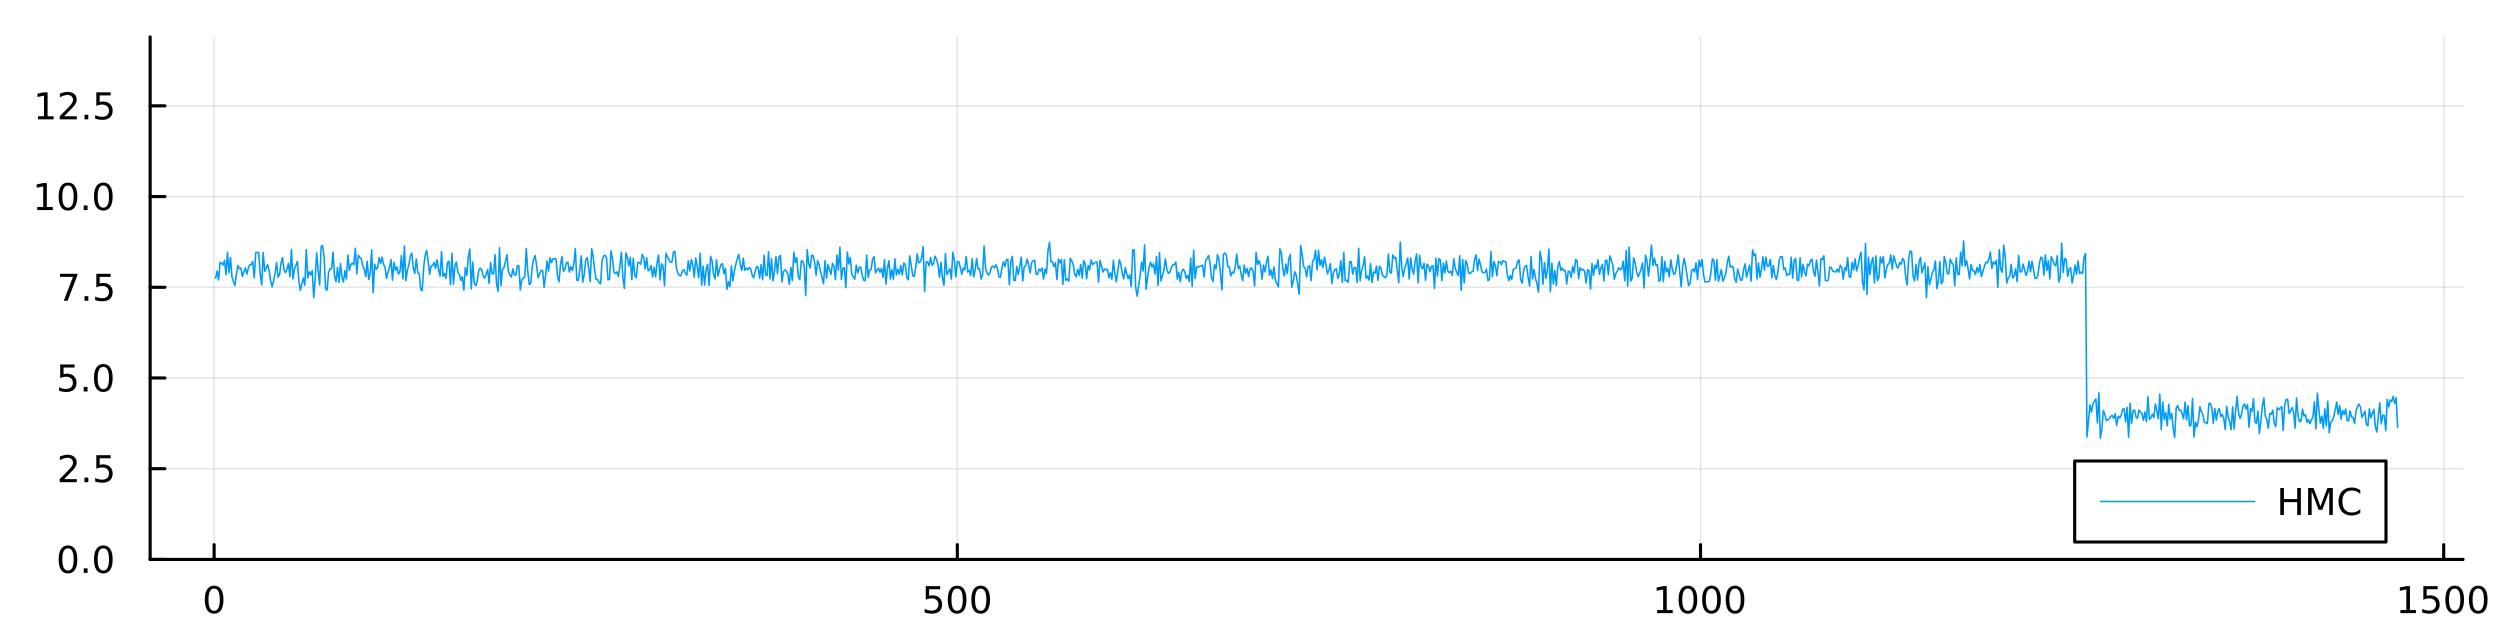 <?xml version="1.0" encoding="utf-8"?>
<svg xmlns="http://www.w3.org/2000/svg" xmlns:xlink="http://www.w3.org/1999/xlink" width="800" height="200" viewBox="0 0 3200 800">
<rect x="0" y="0" width="3200" height="800" fill="#333333" stroke="none"/>
<defs>
  <clipPath id="clip420">
    <rect x="0" y="0" width="3200" height="800"/>
  </clipPath>
</defs>
<path clip-path="url(#clip420)" d="M0 800 L3200 800 L3200 0 L0 0  Z" fill="#ffffff" fill-rule="evenodd" fill-opacity="1"/>
<defs>
  <clipPath id="clip421">
    <rect x="640" y="0" width="2241" height="800"/>
  </clipPath>
</defs>
<path clip-path="url(#clip420)" d="M192.191 716.048 L3152.76 716.048 L3152.76 47.244 L192.191 47.244  Z" fill="#ffffff" fill-rule="evenodd" fill-opacity="1"/>
<defs>
  <clipPath id="clip422">
    <rect x="192" y="47" width="2962" height="670"/>
  </clipPath>
</defs>
<polyline clip-path="url(#clip422)" style="stroke:#000000; stroke-linecap:round; stroke-linejoin:round; stroke-width:2; stroke-opacity:0.1; fill:none" points="274.078,716.048 274.078,47.244 "/>
<polyline clip-path="url(#clip422)" style="stroke:#000000; stroke-linecap:round; stroke-linejoin:round; stroke-width:2; stroke-opacity:0.1; fill:none" points="1225.37,716.048 1225.37,47.244 "/>
<polyline clip-path="url(#clip422)" style="stroke:#000000; stroke-linecap:round; stroke-linejoin:round; stroke-width:2; stroke-opacity:0.1; fill:none" points="2176.66,716.048 2176.66,47.244 "/>
<polyline clip-path="url(#clip422)" style="stroke:#000000; stroke-linecap:round; stroke-linejoin:round; stroke-width:2; stroke-opacity:0.1; fill:none" points="3127.95,716.048 3127.95,47.244 "/>
<polyline clip-path="url(#clip420)" style="stroke:#000000; stroke-linecap:round; stroke-linejoin:round; stroke-width:4; stroke-opacity:1; fill:none" points="192.191,716.048 3152.76,716.048 "/>
<polyline clip-path="url(#clip420)" style="stroke:#000000; stroke-linecap:round; stroke-linejoin:round; stroke-width:4; stroke-opacity:1; fill:none" points="274.078,716.048 274.078,697.15 "/>
<polyline clip-path="url(#clip420)" style="stroke:#000000; stroke-linecap:round; stroke-linejoin:round; stroke-width:4; stroke-opacity:1; fill:none" points="1225.37,716.048 1225.37,697.15 "/>
<polyline clip-path="url(#clip420)" style="stroke:#000000; stroke-linecap:round; stroke-linejoin:round; stroke-width:4; stroke-opacity:1; fill:none" points="2176.66,716.048 2176.66,697.15 "/>
<polyline clip-path="url(#clip420)" style="stroke:#000000; stroke-linecap:round; stroke-linejoin:round; stroke-width:4; stroke-opacity:1; fill:none" points="3127.95,716.048 3127.95,697.15 "/>
<path clip-path="url(#clip420)" d="M274.078 753.367 Q270.467 753.367 268.638 756.931 Q266.832 760.473 266.832 767.603 Q266.832 774.709 268.638 778.274 Q270.467 781.815 274.078 781.815 Q277.712 781.815 279.517 778.274 Q281.346 774.709 281.346 767.603 Q281.346 760.473 279.517 756.931 Q277.712 753.367 274.078 753.367 M274.078 749.663 Q279.888 749.663 282.943 754.269 Q286.022 758.853 286.022 767.603 Q286.022 776.329 282.943 780.936 Q279.888 785.519 274.078 785.519 Q268.268 785.519 265.189 780.936 Q262.133 776.329 262.133 767.603 Q262.133 758.853 265.189 754.269 Q268.268 749.663 274.078 749.663 Z" fill="#000000" fill-rule="evenodd" fill-opacity="1" /><path clip-path="url(#clip420)" d="M1184.99 750.288 L1203.34 750.288 L1203.34 754.223 L1189.27 754.223 L1189.27 762.695 Q1190.29 762.348 1191.3 762.186 Q1192.32 762.001 1193.34 762.001 Q1199.13 762.001 1202.51 765.172 Q1205.89 768.343 1205.89 773.76 Q1205.89 779.339 1202.42 782.44 Q1198.94 785.519 1192.62 785.519 Q1190.45 785.519 1188.18 785.149 Q1185.93 784.778 1183.53 784.038 L1183.53 779.339 Q1185.61 780.473 1187.83 781.028 Q1190.05 781.584 1192.53 781.584 Q1196.54 781.584 1198.87 779.478 Q1201.21 777.371 1201.21 773.76 Q1201.21 770.149 1198.87 768.042 Q1196.54 765.936 1192.53 765.936 Q1190.66 765.936 1188.78 766.353 Q1186.93 766.769 1184.99 767.649 L1184.99 750.288 Z" fill="#000000" fill-rule="evenodd" fill-opacity="1" /><path clip-path="url(#clip420)" d="M1225.1 753.367 Q1221.49 753.367 1219.66 756.931 Q1217.86 760.473 1217.86 767.603 Q1217.86 774.709 1219.66 778.274 Q1221.49 781.815 1225.1 781.815 Q1228.74 781.815 1230.54 778.274 Q1232.37 774.709 1232.37 767.603 Q1232.37 760.473 1230.54 756.931 Q1228.74 753.367 1225.1 753.367 M1225.1 749.663 Q1230.91 749.663 1233.97 754.269 Q1237.05 758.853 1237.05 767.603 Q1237.05 776.329 1233.97 780.936 Q1230.91 785.519 1225.1 785.519 Q1219.29 785.519 1216.21 780.936 Q1213.16 776.329 1213.16 767.603 Q1213.16 758.853 1216.21 754.269 Q1219.29 749.663 1225.1 749.663 Z" fill="#000000" fill-rule="evenodd" fill-opacity="1" /><path clip-path="url(#clip420)" d="M1255.26 753.367 Q1251.65 753.367 1249.82 756.931 Q1248.02 760.473 1248.02 767.603 Q1248.02 774.709 1249.82 778.274 Q1251.65 781.815 1255.26 781.815 Q1258.9 781.815 1260.7 778.274 Q1262.53 774.709 1262.53 767.603 Q1262.53 760.473 1260.7 756.931 Q1258.9 753.367 1255.26 753.367 M1255.26 749.663 Q1261.07 749.663 1264.13 754.269 Q1267.21 758.853 1267.21 767.603 Q1267.21 776.329 1264.13 780.936 Q1261.07 785.519 1255.26 785.519 Q1249.45 785.519 1246.37 780.936 Q1243.32 776.329 1243.32 767.603 Q1243.32 758.853 1246.37 754.269 Q1249.45 749.663 1255.26 749.663 Z" fill="#000000" fill-rule="evenodd" fill-opacity="1" /><path clip-path="url(#clip420)" d="M2121.18 780.913 L2128.82 780.913 L2128.82 754.547 L2120.51 756.214 L2120.51 751.955 L2128.78 750.288 L2133.45 750.288 L2133.45 780.913 L2141.09 780.913 L2141.09 784.848 L2121.18 784.848 L2121.18 780.913 Z" fill="#000000" fill-rule="evenodd" fill-opacity="1" /><path clip-path="url(#clip420)" d="M2160.53 753.367 Q2156.92 753.367 2155.09 756.931 Q2153.29 760.473 2153.29 767.603 Q2153.29 774.709 2155.09 778.274 Q2156.92 781.815 2160.53 781.815 Q2164.17 781.815 2165.97 778.274 Q2167.8 774.709 2167.8 767.603 Q2167.8 760.473 2165.97 756.931 Q2164.17 753.367 2160.53 753.367 M2160.53 749.663 Q2166.34 749.663 2169.4 754.269 Q2172.48 758.853 2172.48 767.603 Q2172.48 776.329 2169.4 780.936 Q2166.34 785.519 2160.53 785.519 Q2154.72 785.519 2151.65 780.936 Q2148.59 776.329 2148.59 767.603 Q2148.59 758.853 2151.65 754.269 Q2154.72 749.663 2160.53 749.663 Z" fill="#000000" fill-rule="evenodd" fill-opacity="1" /><path clip-path="url(#clip420)" d="M2190.7 753.367 Q2187.08 753.367 2185.26 756.931 Q2183.45 760.473 2183.45 767.603 Q2183.45 774.709 2185.26 778.274 Q2187.08 781.815 2190.7 781.815 Q2194.33 781.815 2196.14 778.274 Q2197.96 774.709 2197.96 767.603 Q2197.96 760.473 2196.14 756.931 Q2194.33 753.367 2190.7 753.367 M2190.7 749.663 Q2196.51 749.663 2199.56 754.269 Q2202.64 758.853 2202.64 767.603 Q2202.64 776.329 2199.56 780.936 Q2196.51 785.519 2190.7 785.519 Q2184.89 785.519 2181.81 780.936 Q2178.75 776.329 2178.75 767.603 Q2178.75 758.853 2181.81 754.269 Q2184.89 749.663 2190.7 749.663 Z" fill="#000000" fill-rule="evenodd" fill-opacity="1" /><path clip-path="url(#clip420)" d="M2220.86 753.367 Q2217.25 753.367 2215.42 756.931 Q2213.61 760.473 2213.61 767.603 Q2213.61 774.709 2215.42 778.274 Q2217.25 781.815 2220.86 781.815 Q2224.49 781.815 2226.3 778.274 Q2228.13 774.709 2228.13 767.603 Q2228.13 760.473 2226.3 756.931 Q2224.49 753.367 2220.86 753.367 M2220.86 749.663 Q2226.67 749.663 2229.72 754.269 Q2232.8 758.853 2232.8 767.603 Q2232.8 776.329 2229.72 780.936 Q2226.67 785.519 2220.86 785.519 Q2215.05 785.519 2211.97 780.936 Q2208.91 776.329 2208.91 767.603 Q2208.91 758.853 2211.97 754.269 Q2215.05 749.663 2220.86 749.663 Z" fill="#000000" fill-rule="evenodd" fill-opacity="1" /><path clip-path="url(#clip420)" d="M3072.47 780.913 L3080.11 780.913 L3080.11 754.547 L3071.8 756.214 L3071.8 751.955 L3080.06 750.288 L3084.74 750.288 L3084.74 780.913 L3092.38 780.913 L3092.38 784.848 L3072.47 784.848 L3072.47 780.913 Z" fill="#000000" fill-rule="evenodd" fill-opacity="1" /><path clip-path="url(#clip420)" d="M3101.87 750.288 L3120.23 750.288 L3120.23 754.223 L3106.15 754.223 L3106.15 762.695 Q3107.17 762.348 3108.19 762.186 Q3109.21 762.001 3110.23 762.001 Q3116.01 762.001 3119.39 765.172 Q3122.77 768.343 3122.77 773.76 Q3122.77 779.339 3119.3 782.44 Q3115.83 785.519 3109.51 785.519 Q3107.33 785.519 3105.06 785.149 Q3102.82 784.778 3100.41 784.038 L3100.41 779.339 Q3102.5 780.473 3104.72 781.028 Q3106.94 781.584 3109.42 781.584 Q3113.42 781.584 3115.76 779.478 Q3118.1 777.371 3118.1 773.76 Q3118.1 770.149 3115.76 768.042 Q3113.42 765.936 3109.42 765.936 Q3107.54 765.936 3105.67 766.353 Q3103.81 766.769 3101.87 767.649 L3101.87 750.288 Z" fill="#000000" fill-rule="evenodd" fill-opacity="1" /><path clip-path="url(#clip420)" d="M3141.99 753.367 Q3138.37 753.367 3136.55 756.931 Q3134.74 760.473 3134.74 767.603 Q3134.74 774.709 3136.55 778.274 Q3138.37 781.815 3141.99 781.815 Q3145.62 781.815 3147.43 778.274 Q3149.25 774.709 3149.25 767.603 Q3149.25 760.473 3147.43 756.931 Q3145.62 753.367 3141.99 753.367 M3141.99 749.663 Q3147.8 749.663 3150.85 754.269 Q3153.93 758.853 3153.93 767.603 Q3153.93 776.329 3150.85 780.936 Q3147.8 785.519 3141.99 785.519 Q3136.18 785.519 3133.1 780.936 Q3130.04 776.329 3130.04 767.603 Q3130.04 758.853 3133.1 754.269 Q3136.18 749.663 3141.99 749.663 Z" fill="#000000" fill-rule="evenodd" fill-opacity="1" /><path clip-path="url(#clip420)" d="M3172.15 753.367 Q3168.54 753.367 3166.71 756.931 Q3164.9 760.473 3164.9 767.603 Q3164.9 774.709 3166.71 778.274 Q3168.54 781.815 3172.15 781.815 Q3175.78 781.815 3177.59 778.274 Q3179.42 774.709 3179.42 767.603 Q3179.42 760.473 3177.59 756.931 Q3175.78 753.367 3172.15 753.367 M3172.15 749.663 Q3177.96 749.663 3181.01 754.269 Q3184.09 758.853 3184.09 767.603 Q3184.09 776.329 3181.01 780.936 Q3177.96 785.519 3172.15 785.519 Q3166.34 785.519 3163.26 780.936 Q3160.2 776.329 3160.2 767.603 Q3160.2 758.853 3163.26 754.269 Q3166.34 749.663 3172.15 749.663 Z" fill="#000000" fill-rule="evenodd" fill-opacity="1" /><polyline clip-path="url(#clip422)" style="stroke:#000000; stroke-linecap:round; stroke-linejoin:round; stroke-width:2; stroke-opacity:0.1; fill:none" points="192.191,716.048 3152.76,716.048 "/>
<polyline clip-path="url(#clip422)" style="stroke:#000000; stroke-linecap:round; stroke-linejoin:round; stroke-width:2; stroke-opacity:0.1; fill:none" points="192.191,599.936 3152.76,599.936 "/>
<polyline clip-path="url(#clip422)" style="stroke:#000000; stroke-linecap:round; stroke-linejoin:round; stroke-width:2; stroke-opacity:0.1; fill:none" points="192.191,483.824 3152.76,483.824 "/>
<polyline clip-path="url(#clip422)" style="stroke:#000000; stroke-linecap:round; stroke-linejoin:round; stroke-width:2; stroke-opacity:0.1; fill:none" points="192.191,367.713 3152.76,367.713 "/>
<polyline clip-path="url(#clip422)" style="stroke:#000000; stroke-linecap:round; stroke-linejoin:round; stroke-width:2; stroke-opacity:0.1; fill:none" points="192.191,251.601 3152.76,251.601 "/>
<polyline clip-path="url(#clip422)" style="stroke:#000000; stroke-linecap:round; stroke-linejoin:round; stroke-width:2; stroke-opacity:0.1; fill:none" points="192.191,135.489 3152.76,135.489 "/>
<polyline clip-path="url(#clip420)" style="stroke:#000000; stroke-linecap:round; stroke-linejoin:round; stroke-width:4; stroke-opacity:1; fill:none" points="192.191,716.048 192.191,47.244 "/>
<polyline clip-path="url(#clip420)" style="stroke:#000000; stroke-linecap:round; stroke-linejoin:round; stroke-width:4; stroke-opacity:1; fill:none" points="192.191,716.048 211.088,716.048 "/>
<polyline clip-path="url(#clip420)" style="stroke:#000000; stroke-linecap:round; stroke-linejoin:round; stroke-width:4; stroke-opacity:1; fill:none" points="192.191,599.936 211.088,599.936 "/>
<polyline clip-path="url(#clip420)" style="stroke:#000000; stroke-linecap:round; stroke-linejoin:round; stroke-width:4; stroke-opacity:1; fill:none" points="192.191,483.824 211.088,483.824 "/>
<polyline clip-path="url(#clip420)" style="stroke:#000000; stroke-linecap:round; stroke-linejoin:round; stroke-width:4; stroke-opacity:1; fill:none" points="192.191,367.713 211.088,367.713 "/>
<polyline clip-path="url(#clip420)" style="stroke:#000000; stroke-linecap:round; stroke-linejoin:round; stroke-width:4; stroke-opacity:1; fill:none" points="192.191,251.601 211.088,251.601 "/>
<polyline clip-path="url(#clip420)" style="stroke:#000000; stroke-linecap:round; stroke-linejoin:round; stroke-width:4; stroke-opacity:1; fill:none" points="192.191,135.489 211.088,135.489 "/>
<path clip-path="url(#clip420)" d="M87.015 701.847 Q83.404 701.847 81.575 705.411 Q79.77 708.953 79.77 716.083 Q79.77 723.189 81.575 726.754 Q83.404 730.295 87.015 730.295 Q90.649 730.295 92.455 726.754 Q94.284 723.189 94.284 716.083 Q94.284 708.953 92.455 705.411 Q90.649 701.847 87.015 701.847 M87.015 698.143 Q92.825 698.143 95.881 702.749 Q98.959 707.333 98.959 716.083 Q98.959 724.809 95.881 729.416 Q92.825 733.999 87.015 733.999 Q81.205 733.999 78.126 729.416 Q75.071 724.809 75.071 716.083 Q75.071 707.333 78.126 702.749 Q81.205 698.143 87.015 698.143 Z" fill="#000000" fill-rule="evenodd" fill-opacity="1" /><path clip-path="url(#clip420)" d="M107.177 727.448 L112.061 727.448 L112.061 733.328 L107.177 733.328 L107.177 727.448 Z" fill="#000000" fill-rule="evenodd" fill-opacity="1" /><path clip-path="url(#clip420)" d="M132.246 701.847 Q128.635 701.847 126.807 705.411 Q125.001 708.953 125.001 716.083 Q125.001 723.189 126.807 726.754 Q128.635 730.295 132.246 730.295 Q135.881 730.295 137.686 726.754 Q139.515 723.189 139.515 716.083 Q139.515 708.953 137.686 705.411 Q135.881 701.847 132.246 701.847 M132.246 698.143 Q138.056 698.143 141.112 702.749 Q144.191 707.333 144.191 716.083 Q144.191 724.809 141.112 729.416 Q138.056 733.999 132.246 733.999 Q126.436 733.999 123.357 729.416 Q120.302 724.809 120.302 716.083 Q120.302 707.333 123.357 702.749 Q126.436 698.143 132.246 698.143 Z" fill="#000000" fill-rule="evenodd" fill-opacity="1" /><path clip-path="url(#clip420)" d="M82.038 613.281 L98.358 613.281 L98.358 617.216 L76.413 617.216 L76.413 613.281 Q79.075 610.526 83.659 605.897 Q88.265 601.244 89.446 599.901 Q91.691 597.378 92.571 595.642 Q93.473 593.883 93.473 592.193 Q93.473 589.438 91.529 587.702 Q89.608 585.966 86.506 585.966 Q84.307 585.966 81.853 586.73 Q79.422 587.494 76.645 589.045 L76.645 584.323 Q79.469 583.189 81.922 582.61 Q84.376 582.031 86.413 582.031 Q91.784 582.031 94.978 584.716 Q98.172 587.401 98.172 591.892 Q98.172 594.022 97.362 595.943 Q96.575 597.841 94.469 600.434 Q93.89 601.105 90.788 604.323 Q87.686 607.517 82.038 613.281 Z" fill="#000000" fill-rule="evenodd" fill-opacity="1" /><path clip-path="url(#clip420)" d="M108.172 611.337 L113.057 611.337 L113.057 617.216 L108.172 617.216 L108.172 611.337 Z" fill="#000000" fill-rule="evenodd" fill-opacity="1" /><path clip-path="url(#clip420)" d="M123.288 582.656 L141.644 582.656 L141.644 586.591 L127.57 586.591 L127.57 595.063 Q128.589 594.716 129.607 594.554 Q130.626 594.369 131.644 594.369 Q137.431 594.369 140.811 597.54 Q144.191 600.712 144.191 606.128 Q144.191 611.707 140.718 614.809 Q137.246 617.887 130.927 617.887 Q128.751 617.887 126.482 617.517 Q124.237 617.147 121.83 616.406 L121.83 611.707 Q123.913 612.841 126.135 613.397 Q128.357 613.952 130.834 613.952 Q134.839 613.952 137.177 611.846 Q139.515 609.739 139.515 606.128 Q139.515 602.517 137.177 600.411 Q134.839 598.304 130.834 598.304 Q128.959 598.304 127.084 598.721 Q125.232 599.137 123.288 600.017 L123.288 582.656 Z" fill="#000000" fill-rule="evenodd" fill-opacity="1" /><path clip-path="url(#clip420)" d="M77.061 466.544 L95.418 466.544 L95.418 470.48 L81.344 470.48 L81.344 478.952 Q82.362 478.604 83.381 478.442 Q84.399 478.257 85.418 478.257 Q91.205 478.257 94.585 481.429 Q97.964 484.6 97.964 490.016 Q97.964 495.595 94.492 498.697 Q91.02 501.776 84.7 501.776 Q82.524 501.776 80.256 501.405 Q78.01 501.035 75.603 500.294 L75.603 495.595 Q77.686 496.729 79.909 497.285 Q82.131 497.84 84.608 497.84 Q88.612 497.84 90.95 495.734 Q93.288 493.628 93.288 490.016 Q93.288 486.405 90.95 484.299 Q88.612 482.192 84.608 482.192 Q82.733 482.192 80.858 482.609 Q79.006 483.026 77.061 483.905 L77.061 466.544 Z" fill="#000000" fill-rule="evenodd" fill-opacity="1" /><path clip-path="url(#clip420)" d="M107.177 495.225 L112.061 495.225 L112.061 501.104 L107.177 501.104 L107.177 495.225 Z" fill="#000000" fill-rule="evenodd" fill-opacity="1" /><path clip-path="url(#clip420)" d="M132.246 469.623 Q128.635 469.623 126.807 473.188 Q125.001 476.729 125.001 483.859 Q125.001 490.966 126.807 494.53 Q128.635 498.072 132.246 498.072 Q135.881 498.072 137.686 494.53 Q139.515 490.966 139.515 483.859 Q139.515 476.729 137.686 473.188 Q135.881 469.623 132.246 469.623 M132.246 465.919 Q138.056 465.919 141.112 470.526 Q144.191 475.109 144.191 483.859 Q144.191 492.586 141.112 497.192 Q138.056 501.776 132.246 501.776 Q126.436 501.776 123.357 497.192 Q120.302 492.586 120.302 483.859 Q120.302 475.109 123.357 470.526 Q126.436 465.919 132.246 465.919 Z" fill="#000000" fill-rule="evenodd" fill-opacity="1" /><path clip-path="url(#clip420)" d="M76.83 350.433 L99.052 350.433 L99.052 352.423 L86.506 384.993 L81.622 384.993 L93.427 354.368 L76.83 354.368 L76.83 350.433 Z" fill="#000000" fill-rule="evenodd" fill-opacity="1" /><path clip-path="url(#clip420)" d="M108.172 379.113 L113.057 379.113 L113.057 384.993 L108.172 384.993 L108.172 379.113 Z" fill="#000000" fill-rule="evenodd" fill-opacity="1" /><path clip-path="url(#clip420)" d="M123.288 350.433 L141.644 350.433 L141.644 354.368 L127.57 354.368 L127.57 362.84 Q128.589 362.493 129.607 362.331 Q130.626 362.145 131.644 362.145 Q137.431 362.145 140.811 365.317 Q144.191 368.488 144.191 373.905 Q144.191 379.483 140.718 382.585 Q137.246 385.664 130.927 385.664 Q128.751 385.664 126.482 385.293 Q124.237 384.923 121.83 384.182 L121.83 379.483 Q123.913 380.618 126.135 381.173 Q128.357 381.729 130.834 381.729 Q134.839 381.729 137.177 379.622 Q139.515 377.516 139.515 373.905 Q139.515 370.294 137.177 368.187 Q134.839 366.081 130.834 366.081 Q128.959 366.081 127.084 366.497 Q125.232 366.914 123.288 367.794 L123.288 350.433 Z" fill="#000000" fill-rule="evenodd" fill-opacity="1" /><path clip-path="url(#clip420)" d="M47.663 264.946 L55.302 264.946 L55.302 238.58 L46.992 240.247 L46.992 235.987 L55.256 234.321 L59.932 234.321 L59.932 264.946 L67.571 264.946 L67.571 268.881 L47.663 268.881 L47.663 264.946 Z" fill="#000000" fill-rule="evenodd" fill-opacity="1" /><path clip-path="url(#clip420)" d="M87.015 237.399 Q83.404 237.399 81.575 240.964 Q79.77 244.506 79.77 251.636 Q79.77 258.742 81.575 262.307 Q83.404 265.848 87.015 265.848 Q90.649 265.848 92.455 262.307 Q94.284 258.742 94.284 251.636 Q94.284 244.506 92.455 240.964 Q90.649 237.399 87.015 237.399 M87.015 233.696 Q92.825 233.696 95.881 238.302 Q98.959 242.886 98.959 251.636 Q98.959 260.362 95.881 264.969 Q92.825 269.552 87.015 269.552 Q81.205 269.552 78.126 264.969 Q75.071 260.362 75.071 251.636 Q75.071 242.886 78.126 238.302 Q81.205 233.696 87.015 233.696 Z" fill="#000000" fill-rule="evenodd" fill-opacity="1" /><path clip-path="url(#clip420)" d="M107.177 263.001 L112.061 263.001 L112.061 268.881 L107.177 268.881 L107.177 263.001 Z" fill="#000000" fill-rule="evenodd" fill-opacity="1" /><path clip-path="url(#clip420)" d="M132.246 237.399 Q128.635 237.399 126.807 240.964 Q125.001 244.506 125.001 251.636 Q125.001 258.742 126.807 262.307 Q128.635 265.848 132.246 265.848 Q135.881 265.848 137.686 262.307 Q139.515 258.742 139.515 251.636 Q139.515 244.506 137.686 240.964 Q135.881 237.399 132.246 237.399 M132.246 233.696 Q138.056 233.696 141.112 238.302 Q144.191 242.886 144.191 251.636 Q144.191 260.362 141.112 264.969 Q138.056 269.552 132.246 269.552 Q126.436 269.552 123.357 264.969 Q120.302 260.362 120.302 251.636 Q120.302 242.886 123.357 238.302 Q126.436 233.696 132.246 233.696 Z" fill="#000000" fill-rule="evenodd" fill-opacity="1" /><path clip-path="url(#clip420)" d="M48.659 148.834 L56.298 148.834 L56.298 122.468 L47.987 124.135 L47.987 119.876 L56.251 118.209 L60.927 118.209 L60.927 148.834 L68.566 148.834 L68.566 152.769 L48.659 152.769 L48.659 148.834 Z" fill="#000000" fill-rule="evenodd" fill-opacity="1" /><path clip-path="url(#clip420)" d="M82.038 148.834 L98.358 148.834 L98.358 152.769 L76.413 152.769 L76.413 148.834 Q79.075 146.079 83.659 141.45 Q88.265 136.797 89.446 135.454 Q91.691 132.931 92.571 131.195 Q93.473 129.436 93.473 127.746 Q93.473 124.991 91.529 123.255 Q89.608 121.519 86.506 121.519 Q84.307 121.519 81.853 122.283 Q79.422 123.047 76.645 124.598 L76.645 119.876 Q79.469 118.741 81.922 118.163 Q84.376 117.584 86.413 117.584 Q91.784 117.584 94.978 120.269 Q98.172 122.954 98.172 127.445 Q98.172 129.575 97.362 131.496 Q96.575 133.394 94.469 135.987 Q93.89 136.658 90.788 139.876 Q87.686 143.07 82.038 148.834 Z" fill="#000000" fill-rule="evenodd" fill-opacity="1" /><path clip-path="url(#clip420)" d="M108.172 146.889 L113.057 146.889 L113.057 152.769 L108.172 152.769 L108.172 146.889 Z" fill="#000000" fill-rule="evenodd" fill-opacity="1" /><path clip-path="url(#clip420)" d="M123.288 118.209 L141.644 118.209 L141.644 122.144 L127.57 122.144 L127.57 130.616 Q128.589 130.269 129.607 130.107 Q130.626 129.922 131.644 129.922 Q137.431 129.922 140.811 133.093 Q144.191 136.264 144.191 141.681 Q144.191 147.26 140.718 150.362 Q137.246 153.44 130.927 153.44 Q128.751 153.44 126.482 153.07 Q124.237 152.7 121.83 151.959 L121.83 147.26 Q123.913 148.394 126.135 148.95 Q128.357 149.505 130.834 149.505 Q134.839 149.505 137.177 147.399 Q139.515 145.292 139.515 141.681 Q139.515 138.07 137.177 135.964 Q134.839 133.857 130.834 133.857 Q128.959 133.857 127.084 134.274 Q125.232 134.69 123.288 135.57 L123.288 118.209 Z" fill="#000000" fill-rule="evenodd" fill-opacity="1" /><polyline clip-path="url(#clip422)" style="stroke:#009af9; stroke-linecap:round; stroke-linejoin:round; stroke-width:2; stroke-opacity:1; fill:none" points="275.98,356.051 277.883,347.04 279.785,358.265 281.688,335.947 283.591,336.664 285.493,339.343 287.396,333.318 289.298,351.656 291.201,322.9 293.103,349.272 295.006,329.71 296.909,354.322 298.811,360.382 300.714,365.508 302.616,351.091 304.519,339.747 306.422,343.875 308.324,343.043 310.227,353.957 312.129,347.675 314.032,343.013 315.934,350.926 317.837,342.965 319.74,338.849 321.642,338.751 323.545,334.591 325.447,355.745 327.35,323.09 329.252,323.097 331.155,323.402 333.058,350.637 334.96,364.87 336.863,323.237 338.765,347.204 340.668,343.404 342.571,338.749 344.473,346.447 346.376,359.265 348.278,367.171 350.181,359.875 352.083,349.919 353.986,336.094 355.889,354.757 357.791,351.814 359.694,336.919 361.596,329.856 363.499,345.683 365.401,348.931 367.304,344.456 369.207,337.169 371.109,354.034 373.012,319.407 374.914,357.068 376.817,344.364 378.72,339.795 380.622,334.498 382.525,359.27 384.427,371.743 386.33,363.181 388.232,355.874 390.135,364.983 392.038,319.608 393.94,355.881 395.843,347.828 397.745,351.798 399.648,346.303 401.55,381.012 403.453,356.58 405.356,323.708 407.258,347.057 409.161,364.75 411.063,315.494 412.966,314.259 414.869,329.108 416.771,369.88 418.674,371.454 420.576,348.72 422.479,344.039 424.381,344.131 426.284,322.708 428.187,352.985 430.089,360.481 431.992,342.388 433.894,361.524 435.797,337.45 437.699,354.955 439.602,361.035 441.505,346.396 443.407,357.106 445.31,326.491 447.212,345.947 449.115,338.6 451.018,336.701 452.92,338.824 454.823,317.745 456.725,350.61 458.628,326.657 460.53,329.633 462.433,331.164 464.336,340.264 466.238,344.53 468.141,353.954 470.043,334.358 471.946,357.71 473.848,350.409 475.751,319.918 477.654,374.41 479.556,338.126 481.459,344.615 483.361,342.575 485.264,329.755 487.167,337.185 489.069,329.312 490.972,338.229 492.874,342.569 494.777,356.236 496.679,348.363 498.582,342.324 500.485,332.268 502.387,358.515 504.29,335.614 506.192,345.907 508.095,341.623 509.997,350.762 511.9,347.969 513.803,327.243 515.705,356.969 517.608,315.011 519.51,359.14 521.413,345.806 523.316,339.499 525.218,327.838 527.121,324.072 529.023,343.121 530.926,349.938 532.828,331.45 534.731,348.759 536.634,350.814 538.536,370.536 540.439,372.111 542.341,341.587 544.244,326.581 546.146,320.568 548.049,334.916 549.952,350.977 551.854,340.231 553.757,340.137 555.659,335.786 557.562,343.412 559.465,332.645 561.367,345.143 563.27,353.463 565.172,322.194 567.075,353.819 568.977,350.045 570.88,356.251 572.783,335.943 574.685,334.359 576.588,364.421 578.49,324.324 580.393,363.478 582.295,340.113 584.198,335.481 586.101,348.639 588.003,351.532 589.906,359.018 591.808,354.275 593.711,371.284 595.614,342.399 597.516,352.308 599.419,329.267 601.321,318.847 603.224,369.788 605.126,335.429 607.029,362.376 608.932,365.526 610.834,360.363 612.737,346.085 614.639,343.274 616.542,345.371 618.444,352.84 620.347,356.201 622.25,350.828 624.152,344.959 626.055,362.69 627.957,336.257 629.86,350.338 631.763,350.544 633.665,325.969 635.568,363.264 637.47,373.13 639.373,317.173 641.275,365.677 643.178,344.282 645.081,342.769 646.983,334.695 648.886,326.027 650.788,347.826 652.691,352.17 654.593,354.533 656.496,344.247 658.399,351.873 660.301,352.198 662.204,340.065 664.106,340.054 666.009,371.24 667.912,357.834 669.814,356.415 671.717,353.759 673.619,318.165 675.522,347.078 677.424,364.389 679.327,362.749 681.23,341.905 683.132,331.302 685.035,327.059 686.937,340.588 688.84,355.469 690.742,350.174 692.645,346.162 694.548,346.189 696.45,367.681 698.353,352.94 700.255,333.973 702.158,346.942 704.061,330.02 705.963,336.241 707.866,331.067 709.768,331.219 711.671,331.334 713.573,352.828 715.476,360.877 717.379,339.194 719.281,328.385 721.184,347.26 723.086,344.564 724.989,336.52 726.891,335.389 728.794,348.159 730.697,341.327 732.599,346.375 734.502,337.836 736.404,318.314 738.307,358.585 740.21,358.948 742.112,345.331 744.015,327.584 745.917,361.208 747.82,351.09 749.722,332.709 751.625,329.84 753.528,343.157 755.43,360.617 757.333,318.256 759.235,328.387 761.138,345.872 763.041,357.578 764.943,357.838 766.846,361.916 768.748,363.178 770.651,333.563 772.553,327.795 774.456,326.714 776.359,329.823 778.261,358.249 780.164,357.458 782.066,321.074 783.969,331.871 785.871,348.899 787.774,349.83 789.677,347.951 791.579,353.985 793.482,340.685 795.384,323.092 797.287,355.457 799.19,369.244 801.092,323.643 802.995,328.972 804.897,340.279 806.8,329.291 808.702,357.882 810.605,330.6 812.508,352.824 814.41,355.348 816.313,336.35 818.215,335.893 820.118,338.215 822.02,325.602 823.923,329.218 825.826,344.37 827.728,329.856 829.631,346.775 831.533,345.478 833.436,339.795 835.339,354.295 837.241,342.061 839.144,354.334 841.046,336.102 842.949,326.425 844.851,358.309 846.754,337.822 848.657,340.431 850.559,365.981 852.462,324.186 854.364,328.654 856.267,332.547 858.169,335.72 860.072,335.483 861.975,322.536 863.877,321.649 865.78,343.281 867.682,349.638 869.585,352.534 871.488,353.164 873.39,346.746 875.293,345.276 877.195,349.241 879.098,352.345 881,333.848 882.903,346.929 884.806,332.313 886.708,338.272 888.611,354.726 890.513,330.19 892.416,341.364 894.318,355.542 896.221,324.197 898.124,365.051 900.026,340.808 901.929,364.931 903.831,344.989 905.734,338.36 907.637,365.37 909.539,328.012 911.442,333.999 913.344,351.395 915.247,356.806 917.149,332.666 919.052,353.385 920.955,345.017 922.857,338.663 924.76,337.501 926.662,350.498 928.565,343.442 930.467,370.32 932.37,360.763 934.273,367.007 936.175,340.356 938.078,359.532 939.98,347.165 941.883,338.103 943.786,331.266 945.688,325.591 947.591,338.859 949.493,346.183 951.396,330.465 953.298,346.063 955.201,343.037 957.104,345.334 959.006,342.347 960.909,344.171 962.811,352.18 964.714,355.676 966.616,347.408 968.519,341.264 970.422,341.995 972.324,355.858 974.227,338.63 976.129,358.056 978.032,326.825 979.935,351.825 981.837,352.838 983.74,322.297 985.642,356.886 987.545,331.191 989.447,359.502 991.35,347.067 993.253,328.503 995.155,350.217 997.058,329.155 998.96,326.891 1000.86,360.746 1002.77,347.667 1004.67,345.416 1006.57,347.125 1008.47,350.633 1010.38,364.08 1012.28,342.268 1014.18,359.149 1016.08,323.006 1017.99,336.116 1019.89,329.794 1021.79,353.851 1023.69,357.904 1025.6,334.081 1027.5,334.03 1029.4,340.636 1031.3,378.312 1033.21,319.453 1035.11,337.374 1037.01,343.151 1038.91,326.687 1040.82,327.339 1042.72,336.009 1044.62,352.351 1046.52,333.556 1048.43,338.996 1050.33,347.567 1052.23,355.743 1054.14,363.196 1056.04,333.766 1057.94,356.019 1059.84,338.69 1061.75,345.095 1063.65,351.139 1065.55,337.072 1067.45,340.99 1069.36,357.72 1071.26,326.441 1073.16,345.622 1075.06,316.312 1076.97,357.635 1078.87,343.33 1080.77,342.697 1082.67,368.108 1084.58,322.624 1086.48,337.835 1088.38,329.577 1090.28,350.734 1092.19,354.091 1094.09,357.323 1095.99,339.335 1097.89,349.401 1099.8,342.382 1101.7,341.75 1103.6,352.515 1105.5,358.592 1107.41,359.308 1109.31,326.706 1111.21,355.052 1113.12,345.687 1115.02,344.807 1116.92,331.599 1118.82,328.577 1120.73,349.53 1122.63,345.611 1124.53,343.286 1126.43,348.356 1128.34,343.639 1130.24,355.198 1132.14,332.327 1134.04,363.719 1135.95,343.384 1137.85,333.754 1139.75,357.175 1141.65,345.137 1143.56,357.316 1145.46,331.271 1147.36,352.093 1149.26,344.613 1151.17,351.074 1153.07,339.693 1154.97,351.916 1156.87,336.634 1158.78,338.537 1160.68,355.274 1162.58,358.17 1164.48,327.607 1166.39,339.946 1168.29,352.92 1170.19,353.983 1172.09,343.132 1174,325.082 1175.9,336.468 1177.8,335.212 1179.71,330.113 1181.61,315.591 1183.51,372.883 1185.41,335.581 1187.32,335.298 1189.22,340.382 1191.12,329.627 1193.02,339.404 1194.93,337.344 1196.83,327.813 1198.73,331.774 1200.63,339.161 1202.54,354.797 1204.44,335.754 1206.34,355.756 1208.24,365.459 1210.15,324.536 1212.05,351.528 1213.95,347.897 1215.85,343.817 1217.76,357.141 1219.66,322.794 1221.56,332.547 1223.46,354.499 1225.37,335.144 1227.27,334.929 1229.17,342.278 1231.07,350.94 1232.98,342.842 1234.88,345.396 1236.78,328.302 1238.69,348.062 1240.59,346.031 1242.49,352.732 1244.39,331.162 1246.3,354.514 1248.2,345.942 1250.1,330.875 1252,344.146 1253.91,344.214 1255.81,357.139 1257.71,351.738 1259.61,314.801 1261.52,343.432 1263.42,349.883 1265.32,352.075 1267.22,348.759 1269.13,341.995 1271.03,340.563 1272.93,342.989 1274.83,338.985 1276.74,343.723 1278.64,354.336 1280.54,354.968 1282.44,342.881 1284.35,335.07 1286.25,341.174 1288.15,332.613 1290.05,331.846 1291.96,364.295 1293.86,334.684 1295.76,328.13 1297.67,358.488 1299.57,359.093 1301.47,341.084 1303.37,351.087 1305.28,341.027 1307.18,329.22 1309.08,359.63 1310.98,341.492 1312.89,340.184 1314.79,331.719 1316.69,339.187 1318.59,349.342 1320.5,336.06 1322.4,333.862 1324.3,333.297 1326.2,350.727 1328.11,351.259 1330.01,344.454 1331.91,346.835 1333.81,342.952 1335.72,357.182 1337.62,344.206 1339.52,350.06 1341.42,320.694 1343.33,310.179 1345.23,335.068 1347.13,335.182 1349.03,341.295 1350.94,336.384 1352.84,357.779 1354.74,331.453 1356.65,336.455 1358.55,332.236 1360.45,363.87 1362.35,332.32 1364.26,358.838 1366.16,356.992 1368.06,359.883 1369.96,330.586 1371.87,333.84 1373.77,338.744 1375.67,351.093 1377.57,354.364 1379.48,344.877 1381.38,352.473 1383.28,338.513 1385.18,355.845 1387.09,333.716 1388.99,337.409 1390.89,356.881 1392.79,339.739 1394.7,345.313 1396.6,332.72 1398.5,338.609 1400.4,337.073 1402.31,335.746 1404.21,335.327 1406.11,361.205 1408.01,333.32 1409.92,340.7 1411.82,348.208 1413.72,344.345 1415.63,345.127 1417.53,344.74 1419.43,355.625 1421.33,349.112 1423.24,357.203 1425.14,333.224 1427.04,350.779 1428.94,360.741 1430.85,346.307 1432.75,332.577 1434.65,338.43 1436.55,350.286 1438.46,356.853 1440.36,342.598 1442.26,350.813 1444.16,356.549 1446.07,351.715 1447.97,366.983 1449.87,319.713 1451.77,319.931 1453.68,367.968 1455.58,379.055 1457.48,365.436 1459.38,353.044 1461.29,335.46 1463.19,346.9 1465.09,313.424 1466.99,370.188 1468.9,354.663 1470.8,342.117 1472.7,335.566 1474.61,341.743 1476.51,337.728 1478.41,350.775 1480.31,328.169 1482.22,365.327 1484.12,323.354 1486.02,359.464 1487.92,353.109 1489.83,345.487 1491.73,331.317 1493.63,345.307 1495.53,349.841 1497.44,348.569 1499.34,342.402 1501.24,338.95 1503.14,338.871 1505.05,335.472 1506.95,357.324 1508.85,348.429 1510.75,360.593 1512.66,348.11 1514.56,344.5 1516.46,347.538 1518.36,356.364 1520.27,352.381 1522.17,360.272 1524.07,330.512 1525.97,366.896 1527.88,320.335 1529.78,356.619 1531.68,341.683 1533.59,342.402 1535.49,340.605 1537.39,340.609 1539.29,339.2 1541.2,354.548 1543.1,334.147 1545,330.737 1546.9,327.077 1548.81,336.078 1550.71,355.405 1552.61,360.284 1554.51,338.855 1556.42,344.138 1558.32,325.94 1560.22,331.908 1562.12,349.151 1564.03,371.141 1565.93,325.644 1567.83,323.844 1569.73,326.698 1571.64,341.285 1573.54,341.742 1575.44,353.245 1577.34,348.202 1579.25,349.64 1581.15,341 1583.05,325.412 1584.95,343.839 1586.86,340.609 1588.76,351.32 1590.66,359.188 1592.56,339.282 1594.47,349.814 1596.37,343.718 1598.27,354.147 1600.18,343.844 1602.08,342.925 1603.98,347.552 1605.88,366.197 1607.79,323.081 1609.69,338.392 1611.59,333.643 1613.49,340.176 1615.4,357.332 1617.3,339.359 1619.2,348.036 1621.1,335.613 1623.01,327.97 1624.91,352.315 1626.81,345.59 1628.71,356.45 1630.62,341.726 1632.52,358.719 1634.42,363.189 1636.32,367.243 1638.23,318.581 1640.13,323.221 1642.03,344.462 1643.93,353.29 1645.84,337.973 1647.74,350.349 1649.64,331.396 1651.54,325.791 1653.45,367.552 1655.35,359.936 1657.25,347.83 1659.16,352.235 1661.06,363.848 1662.96,376.646 1664.86,314.092 1666.77,325.702 1668.67,341.587 1670.57,342.814 1672.47,354.356 1674.38,341.281 1676.28,340.27 1678.18,359.208 1680.08,334.406 1681.99,331.951 1683.89,320.286 1685.79,345.491 1687.69,320.713 1689.6,339.731 1691.5,332.59 1693.4,342.538 1695.3,329.08 1697.21,338.893 1699.11,350.531 1701.01,345.985 1702.91,337.313 1704.82,362.907 1706.72,348.987 1708.62,345.137 1710.52,343.947 1712.43,356.539 1714.33,350.478 1716.23,333.681 1718.14,361.425 1720.04,323.194 1721.94,359.371 1723.84,358.683 1725.75,361.37 1727.65,335.045 1729.55,335.159 1731.45,350.977 1733.36,342.467 1735.26,342.549 1737.16,361.532 1739.06,317.865 1740.97,359.403 1742.87,346.279 1744.77,339.977 1746.67,328.648 1748.58,356.302 1750.48,353.315 1752.38,358.548 1754.28,337.603 1756.19,361.43 1758.09,348.116 1759.99,349.728 1761.89,340.393 1763.8,358.921 1765.7,340.635 1767.6,343.24 1769.5,352.161 1771.41,354.165 1773.31,355.53 1775.21,352.033 1777.12,325.19 1779.02,348.326 1780.92,349.671 1782.82,326.296 1784.73,330.33 1786.63,329.359 1788.53,346.595 1790.43,361.745 1792.34,309.683 1794.24,342.154 1796.14,353.892 1798.04,343.242 1799.95,337.693 1801.85,330.183 1803.75,357.007 1805.65,330.014 1807.56,344.438 1809.46,350.858 1811.36,334.707 1813.26,325.103 1815.17,362.015 1817.07,326.74 1818.97,341.201 1820.87,344.051 1822.78,336.86 1824.68,358.992 1826.58,338.024 1828.48,340.504 1830.39,347.884 1832.29,340.841 1834.19,340.02 1836.1,369.131 1838,330.371 1839.9,353.31 1841.8,331.071 1843.71,332.668 1845.61,359.266 1847.51,336.764 1849.41,349.207 1851.32,334.147 1853.22,347.275 1855.12,349.191 1857.02,346.92 1858.93,352.488 1860.83,331.226 1862.73,343.446 1864.63,348.717 1866.54,352.573 1868.44,327.417 1870.34,371.489 1872.24,332.335 1874.15,362.097 1876.05,333.313 1877.95,338.061 1879.85,349.659 1881.76,350.181 1883.66,347.968 1885.56,347.358 1887.46,331.962 1889.37,326.199 1891.27,346.284 1893.17,331.64 1895.08,339.118 1896.98,348.165 1898.88,349.131 1900.78,348.728 1902.69,344.784 1904.59,359.361 1906.49,357.562 1908.39,322.106 1910.3,354.014 1912.2,334.773 1914.1,340.028 1916,353.022 1917.91,335.009 1919.81,334.859 1921.71,338.944 1923.61,333.768 1925.52,334.643 1927.42,335.157 1929.32,351.378 1931.22,359.193 1933.13,352.586 1935.03,357.962 1936.93,344.815 1938.83,343.98 1940.74,342.681 1942.64,334.387 1944.54,332.828 1946.44,357.67 1948.35,362.526 1950.25,346.237 1952.15,340.634 1954.05,340.01 1955.96,354.556 1957.86,366.131 1959.76,328.199 1961.67,357.116 1963.57,344.898 1965.47,356.744 1967.37,363.127 1969.28,374.02 1971.18,321.671 1973.08,332.171 1974.98,363.821 1976.89,336.18 1978.79,356.543 1980.69,346.045 1982.59,318.879 1984.5,373.409 1986.4,336.919 1988.3,363.519 1990.2,346.368 1992.11,365.408 1994.01,340.962 1995.91,334.9 1997.81,346.125 1999.72,343.006 2001.62,346.565 2003.52,346.314 2005.42,363.519 2007.33,347.194 2009.23,347.525 2011.13,354.884 2013.03,340.956 2014.94,349.196 2016.84,332.239 2018.74,333.853 2020.65,356.843 2022.55,342.718 2024.45,345.72 2026.35,344.712 2028.26,347.053 2030.16,362.291 2032.06,345.367 2033.96,346.62 2035.87,370.105 2037.77,337.189 2039.67,352.5 2041.57,339.342 2043.48,343.875 2045.38,332.664 2047.28,351.109 2049.18,343.208 2051.09,338.464 2052.99,359.529 2054.89,333.325 2056.79,333.276 2058.7,351.603 2060.6,327.57 2062.5,333.303 2064.4,339.046 2066.31,357.516 2068.21,350.209 2070.11,347.193 2072.01,342.653 2073.92,345.09 2075.82,344.431 2077.72,334.247 2079.63,359.458 2081.53,320.688 2083.43,366.405 2085.33,316.441 2087.24,359.825 2089.14,356.408 2091.04,330.121 2092.94,336.232 2094.85,347.775 2096.75,354.419 2098.65,350.162 2100.55,344.591 2102.46,336.673 2104.36,368.486 2106.26,326.615 2108.16,333.652 2110.07,353.467 2111.97,335.503 2113.87,313.616 2115.77,339.72 2117.68,330.499 2119.58,339.617 2121.48,338.862 2123.38,359.884 2125.29,358.298 2127.19,328.42 2129.09,360.391 2130.99,334.559 2132.9,348.142 2134.8,343.538 2136.7,354.27 2138.61,332.594 2140.51,344.27 2142.41,351.149 2144.31,349.58 2146.22,339.134 2148.12,326.488 2150.02,347.721 2151.92,367.072 2153.83,341.336 2155.73,330.772 2157.63,340.405 2159.53,353.806 2161.44,365.57 2163.34,362.361 2165.24,346.726 2167.14,344.322 2169.05,348.194 2170.95,336.365 2172.85,357.954 2174.75,333.324 2176.66,341.847 2178.56,332.115 2180.46,351.362 2182.36,360.776 2184.27,360.818 2186.17,360.504 2188.07,360.123 2189.97,348.784 2191.88,331.352 2193.78,333.04 2195.68,358.655 2197.59,332.392 2199.49,360.108 2201.39,353.062 2203.29,345.069 2205.2,360.041 2207.1,355.271 2209,350.558 2210.9,336.288 2212.81,327.972 2214.71,342.032 2216.61,340.685 2218.51,342.017 2220.42,356.762 2222.32,361.348 2224.22,344.488 2226.12,351.511 2228.03,358.645 2229.93,358.268 2231.83,345.114 2233.73,337.715 2235.64,354.818 2237.54,346.747 2239.44,339.449 2241.34,359.838 2243.25,319.93 2245.15,327.176 2247.05,325.206 2248.95,356.971 2250.86,336.696 2252.76,354.891 2254.66,344.432 2256.57,328.844 2258.47,345.739 2260.37,329.18 2262.27,340.865 2264.18,340.432 2266.08,332.011 2267.98,355.461 2269.88,339.714 2271.79,352.893 2273.69,357.667 2275.59,348.745 2277.49,332.533 2279.4,328.477 2281.3,328.521 2283.2,344.739 2285.1,343.045 2287.01,352.682 2288.91,350.643 2290.81,351.282 2292.71,329.204 2294.62,356.009 2296.52,333.084 2298.42,331.019 2300.32,358.285 2302.23,359.046 2304.13,330.037 2306.03,354.326 2307.93,338.408 2309.84,348.027 2311.74,353.182 2313.64,338.118 2315.55,340.292 2317.45,333.304 2319.35,331.858 2321.25,347.385 2323.16,353.531 2325.06,332.81 2326.96,348.154 2328.86,366.235 2330.77,331.226 2332.67,332.274 2334.57,327.419 2336.47,358.967 2338.38,359.507 2340.28,358.267 2342.18,341.809 2344.08,342.603 2345.99,347.123 2347.89,347.558 2349.79,348.269 2351.69,344.482 2353.6,348.315 2355.5,339.518 2357.4,342.358 2359.3,357.402 2361.21,342.675 2363.11,346.586 2365.01,329.873 2366.91,353.971 2368.82,355.025 2370.72,335.88 2372.62,345.584 2374.52,331.39 2376.43,346.817 2378.33,340.263 2380.23,329.29 2382.14,322.713 2384.04,360.58 2385.94,370.926 2387.84,311.499 2389.75,376.902 2391.65,329.191 2393.55,351.424 2395.45,335.658 2397.36,329.596 2399.26,362.038 2401.16,327.644 2403.06,359.105 2404.97,355.318 2406.87,328.873 2408.77,336.806 2410.67,328.417 2412.58,355.736 2414.48,345.11 2416.38,338.499 2418.28,336.93 2420.19,326.294 2422.09,344.627 2423.99,327.452 2425.89,334.084 2427.8,341.28 2429.7,342.963 2431.6,336.07 2433.5,338.256 2435.41,330.764 2437.31,333.841 2439.21,353.755 2441.12,365.048 2443.02,332.157 2444.92,321.217 2446.82,321.962 2448.73,353.196 2450.63,359.431 2452.53,338.288 2454.43,358.334 2456.34,335.426 2458.24,329.527 2460.14,349.205 2462.04,342.345 2463.95,336.403 2465.85,380.941 2467.75,341.262 2469.65,364.444 2471.56,357.163 2473.46,348.9 2475.36,345.577 2477.26,333.993 2479.17,369.28 2481.07,360.712 2482.97,334.877 2484.87,363.322 2486.78,360.505 2488.68,328.306 2490.58,336.269 2492.48,349.943 2494.39,350.662 2496.29,331.756 2498.19,336.474 2500.1,338.167 2502,366.067 2503.9,330.065 2505.8,350.864 2507.71,351.455 2509.61,322.66 2511.51,340.098 2513.41,308.438 2515.32,340.549 2517.22,333.712 2519.12,343.429 2521.02,357.068 2522.93,338.589 2524.83,346.304 2526.73,346.618 2528.63,351.485 2530.54,342.34 2532.44,348.824 2534.34,338.739 2536.24,354.195 2538.15,347.523 2540.05,340.77 2541.95,335.704 2543.85,336.484 2545.76,331.582 2547.66,322.588 2549.56,343.752 2551.46,335.153 2553.37,338.127 2555.27,333.235 2557.17,367.714 2559.08,319.469 2560.98,344.966 2562.88,348.456 2564.78,313.996 2566.69,329.34 2568.59,362.439 2570.49,355.928 2572.39,353.912 2574.3,338.286 2576.2,355.893 2578.1,353.333 2580,343.887 2581.91,360.51 2583.81,326.966 2585.71,347.895 2587.61,347.94 2589.52,337.928 2591.42,344.991 2593.32,352.506 2595.22,347.104 2597.13,334.474 2599.03,348.003 2600.93,334.448 2602.83,344.745 2604.74,356.225 2606.64,356.218 2608.54,352.392 2610.44,337.137 2612.35,329.132 2614.25,330.75 2616.15,352.134 2618.06,326.324 2619.96,346.26 2621.86,333.781 2623.76,357.012 2625.67,328.5 2627.57,332.964 2629.47,338.361 2631.37,340.127 2633.28,327.426 2635.18,361.072 2637.08,354.287 2638.98,311.31 2640.89,348.585 2642.79,330.956 2644.69,332.124 2646.59,353.937 2648.5,344.677 2650.4,342.534 2652.3,362.247 2654.2,352.626 2656.11,339.333 2658.01,350.992 2659.91,334.006 2661.81,350.014 2663.72,348.222 2665.62,350.023 2667.52,329.521 2669.42,324.57 2671.33,559.333 2673.23,539.029 2675.13,518.265 2677.04,527.569 2678.94,516.996 2680.84,513.62 2682.74,510.762 2684.65,541.324 2686.55,502.795 2688.45,560.924 2690.35,549.845 2692.26,525.319 2694.16,530.42 2696.06,538.314 2697.96,537.656 2699.87,536.074 2701.77,532.696 2703.67,531.81 2705.57,535.415 2707.48,529.697 2709.38,544.383 2711.28,532.754 2713.18,534.994 2715.09,531.825 2716.99,523.666 2718.89,523.385 2720.79,540.024 2722.7,521.328 2724.6,559.647 2726.5,516.235 2728.4,542.045 2730.31,525.841 2732.21,524.882 2734.11,533.728 2736.01,535.255 2737.92,524.774 2739.82,527.928 2741.72,529.222 2743.63,537.962 2745.53,527.414 2747.43,539.743 2749.33,507.849 2751.24,536.737 2753.14,534.956 2755.04,530.044 2756.94,534.47 2758.85,517.135 2760.75,525.207 2762.65,536.141 2764.55,504.381 2766.46,549.818 2768.36,514.652 2770.26,537.019 2772.16,528.069 2774.07,545.062 2775.97,517.518 2777.87,536.388 2779.77,529.236 2781.68,548.513 2783.58,559.989 2785.48,522.754 2787.38,519.175 2789.29,525.012 2791.19,524.8 2793.09,529.41 2794.99,536.162 2796.9,514.662 2798.8,537.396 2800.7,519.156 2802.61,545.12 2804.51,544.184 2806.41,509.985 2808.31,559.391 2810.22,540.49 2812.12,546.299 2814.02,537.776 2815.92,520.603 2817.83,527.148 2819.73,530.428 2821.63,540.829 2823.53,540.916 2825.44,542.248 2827.34,516.614 2829.24,516.17 2831.14,521.915 2833.05,541.723 2834.95,522.974 2836.85,537.653 2838.75,526.396 2840.66,523.063 2842.56,533.297 2844.46,530.299 2846.36,535.238 2848.27,549.75 2850.17,520.026 2852.07,534.168 2853.97,540.376 2855.88,549.972 2857.78,520.79 2859.68,549.222 2861.59,525.708 2863.49,507.438 2865.39,528.711 2867.29,535.602 2869.2,530.29 2871.1,519.808 2873,517.047 2874.9,523.484 2876.81,517.947 2878.71,546.867 2880.61,523.242 2882.51,526.74 2884.42,510.373 2886.32,539.802 2888.22,542.114 2890.12,526.269 2892.03,554.886 2893.93,538.559 2895.83,519.947 2897.73,509.336 2899.64,533.052 2901.54,537.088 2903.44,548.036 2905.34,529.093 2907.25,530.22 2909.15,524.991 2911.05,541.662 2912.95,546.044 2914.86,522.052 2916.76,524.383 2918.66,522.5 2920.57,520.399 2922.47,550.988 2924.37,518.466 2926.27,511.394 2928.18,511 2930.08,529.284 2931.98,526.147 2933.88,521.857 2935.79,527.283 2937.69,548.047 2939.59,509.38 2941.49,532.09 2943.4,539.707 2945.3,539.061 2947.2,523.717 2949.1,532.481 2951.01,530.778 2952.91,540.655 2954.81,536.827 2956.71,542.224 2958.62,537.287 2960.52,533.934 2962.42,514.303 2964.32,548.751 2966.23,503.129 2968.13,524.273 2970.03,541.755 2971.93,532.763 2973.84,548.197 2975.74,523.319 2977.64,544.985 2979.55,513.622 2981.45,554.136 2983.35,540.412 2985.25,538.454 2987.16,533.246 2989.06,524.72 2990.96,514.511 2992.86,530.501 2994.77,519.043 2996.67,536.612 2998.57,525.166 3000.47,530.551 3002.38,523.51 3004.28,538.604 3006.18,538.416 3008.08,525.864 3009.99,533.901 3011.89,534.228 3013.79,541.83 3015.69,526.39 3017.6,520.14 3019.5,517.381 3021.4,521.088 3023.3,534.263 3025.21,530.563 3027.11,526.162 3029.01,542.95 3030.91,545.106 3032.82,523.317 3034.72,534.817 3036.62,529.131 3038.53,523.925 3040.43,546.272 3042.33,552.953 3044.23,532.842 3046.14,515.648 3048.04,542.483 3049.94,531.455 3051.84,531.719 3053.75,551.364 3055.65,510.958 3057.55,520.955 3059.45,512.087 3061.36,513.867 3063.26,507.363 3065.16,516.28 3067.06,509.226 3068.97,546.982 "/>
<path clip-path="url(#clip420)" d="M2655.58 693.754 L3054.07 693.754 L3054.07 590.074 L2655.58 590.074  Z" fill="#ffffff" fill-rule="evenodd" fill-opacity="1"/>
<polyline clip-path="url(#clip420)" style="stroke:#000000; stroke-linecap:round; stroke-linejoin:round; stroke-width:4; stroke-opacity:1; fill:none" points="2655.58,693.754 3054.07,693.754 3054.07,590.074 2655.58,590.074 2655.58,693.754 "/>
<polyline clip-path="url(#clip420)" style="stroke:#009af9; stroke-linecap:round; stroke-linejoin:round; stroke-width:2; stroke-opacity:1; fill:none" points="2688.48,641.914 2885.85,641.914 "/>
<path clip-path="url(#clip420)" d="M2918.75 624.634 L2923.42 624.634 L2923.42 638.801 L2940.41 638.801 L2940.41 624.634 L2945.09 624.634 L2945.09 659.194 L2940.41 659.194 L2940.41 642.736 L2923.42 642.736 L2923.42 659.194 L2918.75 659.194 L2918.75 624.634 Z" fill="#000000" fill-rule="evenodd" fill-opacity="1" /><path clip-path="url(#clip420)" d="M2954.39 624.634 L2961.36 624.634 L2970.18 648.153 L2979.05 624.634 L2986.01 624.634 L2986.01 659.194 L2981.45 659.194 L2981.45 628.847 L2972.54 652.551 L2967.84 652.551 L2958.93 628.847 L2958.93 659.194 L2954.39 659.194 L2954.39 624.634 Z" fill="#000000" fill-rule="evenodd" fill-opacity="1" /><path clip-path="url(#clip420)" d="M3021.18 627.296 L3021.18 632.227 Q3018.81 630.028 3016.13 628.94 Q3013.47 627.852 3010.46 627.852 Q3004.53 627.852 3001.38 631.486 Q2998.24 635.097 2998.24 641.949 Q2998.24 648.778 3001.38 652.412 Q3004.53 656.023 3010.46 656.023 Q3013.47 656.023 3016.13 654.935 Q3018.81 653.847 3021.18 651.648 L3021.18 656.532 Q3018.72 658.199 3015.97 659.032 Q3013.24 659.866 3010.18 659.866 Q3002.33 659.866 2997.82 655.074 Q2993.31 650.259 2993.31 641.949 Q2993.31 633.616 2997.82 628.824 Q3002.33 624.009 3010.18 624.009 Q3013.28 624.009 3016.01 624.843 Q3018.77 625.653 3021.18 627.296 Z" fill="#000000" fill-rule="evenodd" fill-opacity="1" /></svg>
